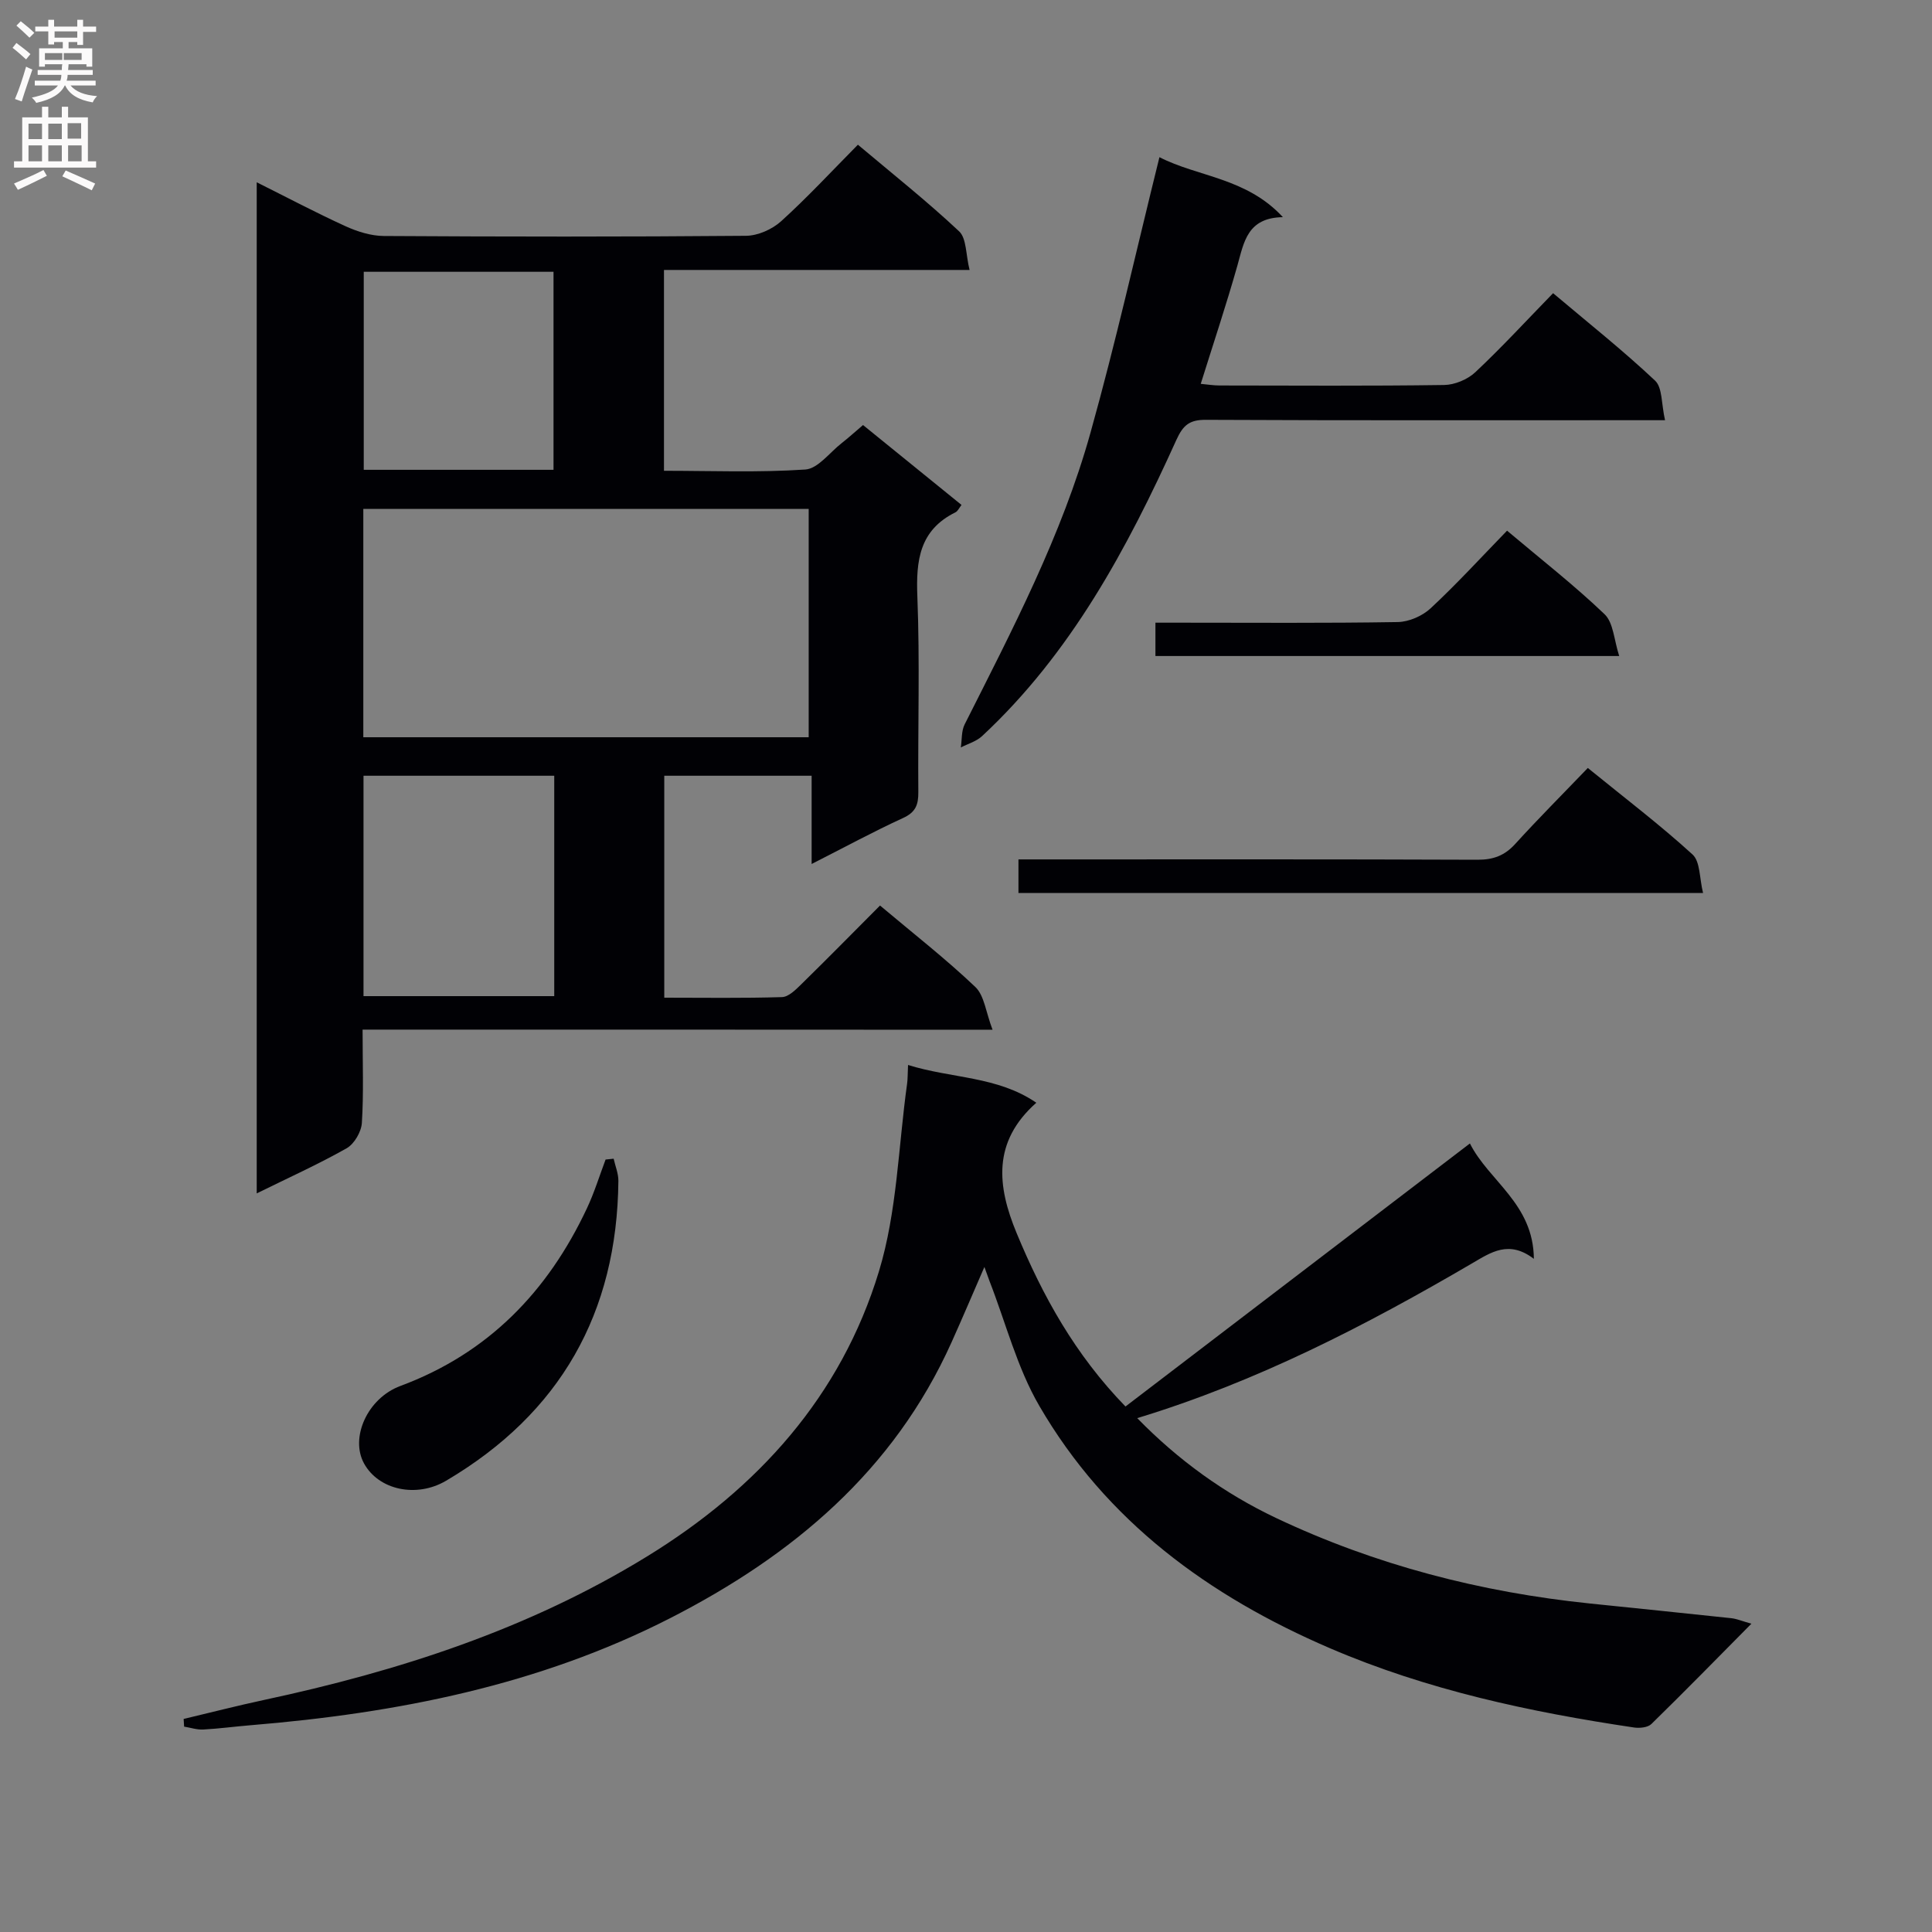 <svg enable-background="new 0 0 400 400" viewBox="0 0 400 400" xmlns="http://www.w3.org/2000/svg"><rect x="0" y="0" width="400" height="400" fill="#808080" stroke="none"/><g fill="#010105"><path d="m75.07 213.17c0 7.02.24 13.2-.15 19.33-.12 1.84-1.57 4.33-3.14 5.23-5.89 3.33-12.08 6.12-18.63 9.35 0-69.88 0-139.23 0-209.34 6.27 3.13 12.22 6.28 18.33 9.07 2.47 1.13 5.31 2.03 7.99 2.05 24.99.15 49.98.18 74.97-.04 2.47-.02 5.42-1.33 7.28-3.01 5.42-4.91 10.41-10.3 15.9-15.85 7.16 6.03 14.31 11.7 20.95 17.93 1.56 1.46 1.37 4.79 2.17 8-21.56 0-42.27 0-63.27 0v41.58c9.76 0 19.54.39 29.26-.26 2.62-.18 5.04-3.52 7.51-5.45 1.43-1.12 2.78-2.35 4.44-3.76 6.84 5.55 13.54 10.98 20.39 16.54-.46.58-.76 1.29-1.27 1.54-7.44 3.68-8.17 9.96-7.87 17.44.53 13.47.09 26.98.2 40.48.02 2.63-.56 4.17-3.16 5.36-6.16 2.82-12.13 6.07-18.93 9.52 0-6.45 0-12.15 0-18.27-10.42 0-20.29 0-30.51 0v45.95c8.16 0 16.27.13 24.37-.12 1.36-.04 2.85-1.53 3.99-2.65 5.45-5.34 10.8-10.78 16.31-16.31 6.89 5.8 13.59 11.02 19.72 16.85 1.88 1.78 2.18 5.22 3.58 8.87-44.36-.03-87.09-.03-130.43-.03zm.15-60.53h92.21c0-15.99 0-31.69 0-47.28-30.95 0-61.51 0-92.21 0zm39.53 7.97c-13.42 0-26.43 0-39.49 0v45.63h39.49c0-15.29 0-30.24 0-45.63zm-39.44-63.34h39.29c0-13.86 0-27.4 0-41-13.24 0-26.15 0-39.29 0z"/><path d="m203.81 262.31c-2.35 5.4-4.52 10.52-6.8 15.59-11.97 26.64-32.91 44.17-58.27 57.13-27.23 13.91-56.58 19.66-86.74 22.15-3.31.27-6.61.72-9.93.9-1.3.07-2.63-.39-3.95-.6-.03-.53-.06-1.06-.1-1.59 5.52-1.31 11.03-2.73 16.58-3.92 27.94-5.97 54.84-14.66 79.37-29.73 22.93-14.08 40.16-33.18 48.01-59.03 3.76-12.38 4.01-25.83 5.82-38.8.14-.97.11-1.96.2-3.92 9.01 2.82 18.49 2.29 26.56 7.82-9.16 8.11-8.1 17.29-4.08 26.99 5.39 13 12.09 25.15 22.54 35.9 23.62-18.04 47.21-36.06 71.31-54.46 3.9 7.78 13.16 12.47 13.24 23.89-5.15-3.94-8.87-1.36-12.77.92-21.95 12.84-44.47 24.49-69.35 32.06 8.52 8.73 18.06 15.6 28.72 20.66 20.59 9.75 42.38 15.38 65.03 17.72 9.75 1.01 19.5 1.99 29.24 3.04 1.12.12 2.2.59 4.17 1.14-7.16 7.23-13.86 14.08-20.71 20.77-.74.73-2.44.89-3.6.72-21.56-3.21-42.76-7.74-62.94-16.41-25.1-10.79-46.33-26.3-60.2-50.21-4.6-7.92-6.92-17.16-10.29-25.8-.32-.9-.64-1.81-1.06-2.93z"/><path d="m240.05 32.54c7.92 4.09 17.99 4.22 25.56 12.42-7.38.11-8.06 5.18-9.42 10.02-2.29 8.1-4.96 16.09-7.59 24.49 1.39.13 2.65.34 3.9.34 15.5.02 31 .12 46.49-.1 2.19-.03 4.85-1.14 6.45-2.64 5.46-5.12 10.54-10.65 16.11-16.37 7.34 6.19 14.49 11.87 21.12 18.11 1.54 1.45 1.28 4.82 2.06 8.19-2.58 0-4.32 0-6.07 0-29.66 0-59.33.06-88.99-.08-3.37-.02-4.71 1.07-6.11 4.15-10.2 22.53-21.82 44.2-40.24 61.34-1.17 1.09-2.91 1.58-4.39 2.34.24-1.6.1-3.4.79-4.77 9.88-19.62 20.12-39.13 26.05-60.38 5.23-18.68 9.46-37.63 14.28-57.06z"/><path d="m328.74 159c7.71 6.27 14.97 11.79 21.68 17.91 1.62 1.48 1.42 4.96 2.18 7.97-47.83 0-94.65 0-141.74 0 0-2.23 0-4.17 0-6.95h5.7c29.79 0 59.57-.05 89.36.07 3.26.01 5.6-.86 7.79-3.27 4.79-5.27 9.83-10.31 15.03-15.73z"/><path d="m127.05 239.9c.34 1.53.99 3.06.98 4.59-.26 27.35-12.04 48.14-35.67 62.08-6.12 3.61-13.94 1.94-16.98-3.56-2.95-5.33.68-13.52 7.51-16.06 18.18-6.75 30.53-19.54 38.63-36.79 1.53-3.25 2.59-6.72 3.86-10.09.55-.05 1.11-.11 1.67-.17z"/><path d="m312.02 109.87c7.14 6.02 13.98 11.35 20.2 17.31 1.83 1.76 1.94 5.32 3.02 8.64-32.8 0-64.22 0-96.02 0 0-2.1 0-4.16 0-6.9h5.21c14.99 0 29.98.12 44.96-.13 2.32-.04 5.1-1.26 6.81-2.85 5.46-5.08 10.51-10.61 15.82-16.07z"/></g><path d="m2.6 9.9.8-1c.9.7 1.9 1.4 2.9 2.3l-.9 1.1c-1.1-1-2-1.8-2.8-2.4zm.5 10.6c.9-2.1 1.6-4.3 2.3-6.7.4.2.8.4 1.3.6-.7 2.1-1.5 4.3-2.2 6.6zm.3-15.2.9-.9c1 .8 2 1.6 2.8 2.4l-1 1c-.9-.9-1.8-1.7-2.7-2.5zm12.6-1.2h1.2v1.4h2.7v1.1h-2.7v2.7h-1.2v-.6h-1.8v1.3h4.9v3.8h-1.2v-.5h-3.7c0 .4-.1.9-.1 1.2h5.1v1h-5.2c0 .5-.1.9-.2 1.2h6v1h-5.2c1.1 1.3 2.9 2 5.5 2.2-.4.4-.7.8-.9 1.3-2.9-.5-4.8-1.6-5.7-3.5h-.1c-.8 1.7-2.7 2.9-5.9 3.6-.2-.4-.6-.8-.9-1.1 2.8-.6 4.6-1.4 5.4-2.5h-4.8v-1h5.3c.1-.3.2-.7.2-1.2h-4.9v-1h5c0-.4 0-.8.1-1.2h-3.6v.5h-1.2v-3.8h4.9v-1.3h-1.8v.5h-1.2v-2.7h-2.7v-1h2.7v-1.4h1.2v1.4h4.8zm-6.7 8.3h3.6c0-.4 0-.9 0-1.4h-3.6zm1.9-4.6h4.8v-1.3h-4.7v1.3zm6.7 3.2h-4.7v1.4h3.7v-1.4z" fill="#fbfafa"/><path d="m8.7 22.1h1.3v2.2h2.8v-2.2h1.3v2.2h4.1v9.1h1.7v1.3h-17v-1.3h1.7v-9.1h4.1zm.3 13.1.7 1.2c-1.8.9-3.8 1.9-6 2.9-.2-.4-.5-.8-.8-1.3 2.3-1 4.4-1.9 6.1-2.8zm-3.1-6.4h2.8v-3.2h-2.8zm0 4.6h2.8v-3.3h-2.8zm4.1-4.6h2.8v-3.2h-2.8zm0 4.6h2.8v-3.3h-2.8zm3.6 1.9c2.1.9 4.1 1.8 6.1 2.7l-.7 1.4c-2.2-1.1-4.2-2-6.1-2.9zm3.2-9.8h-2.8v3.2h2.8v-3.1zm-2.7 7.9h2.8v-3.3h-2.8z" fill="#fbfafa"/></svg>